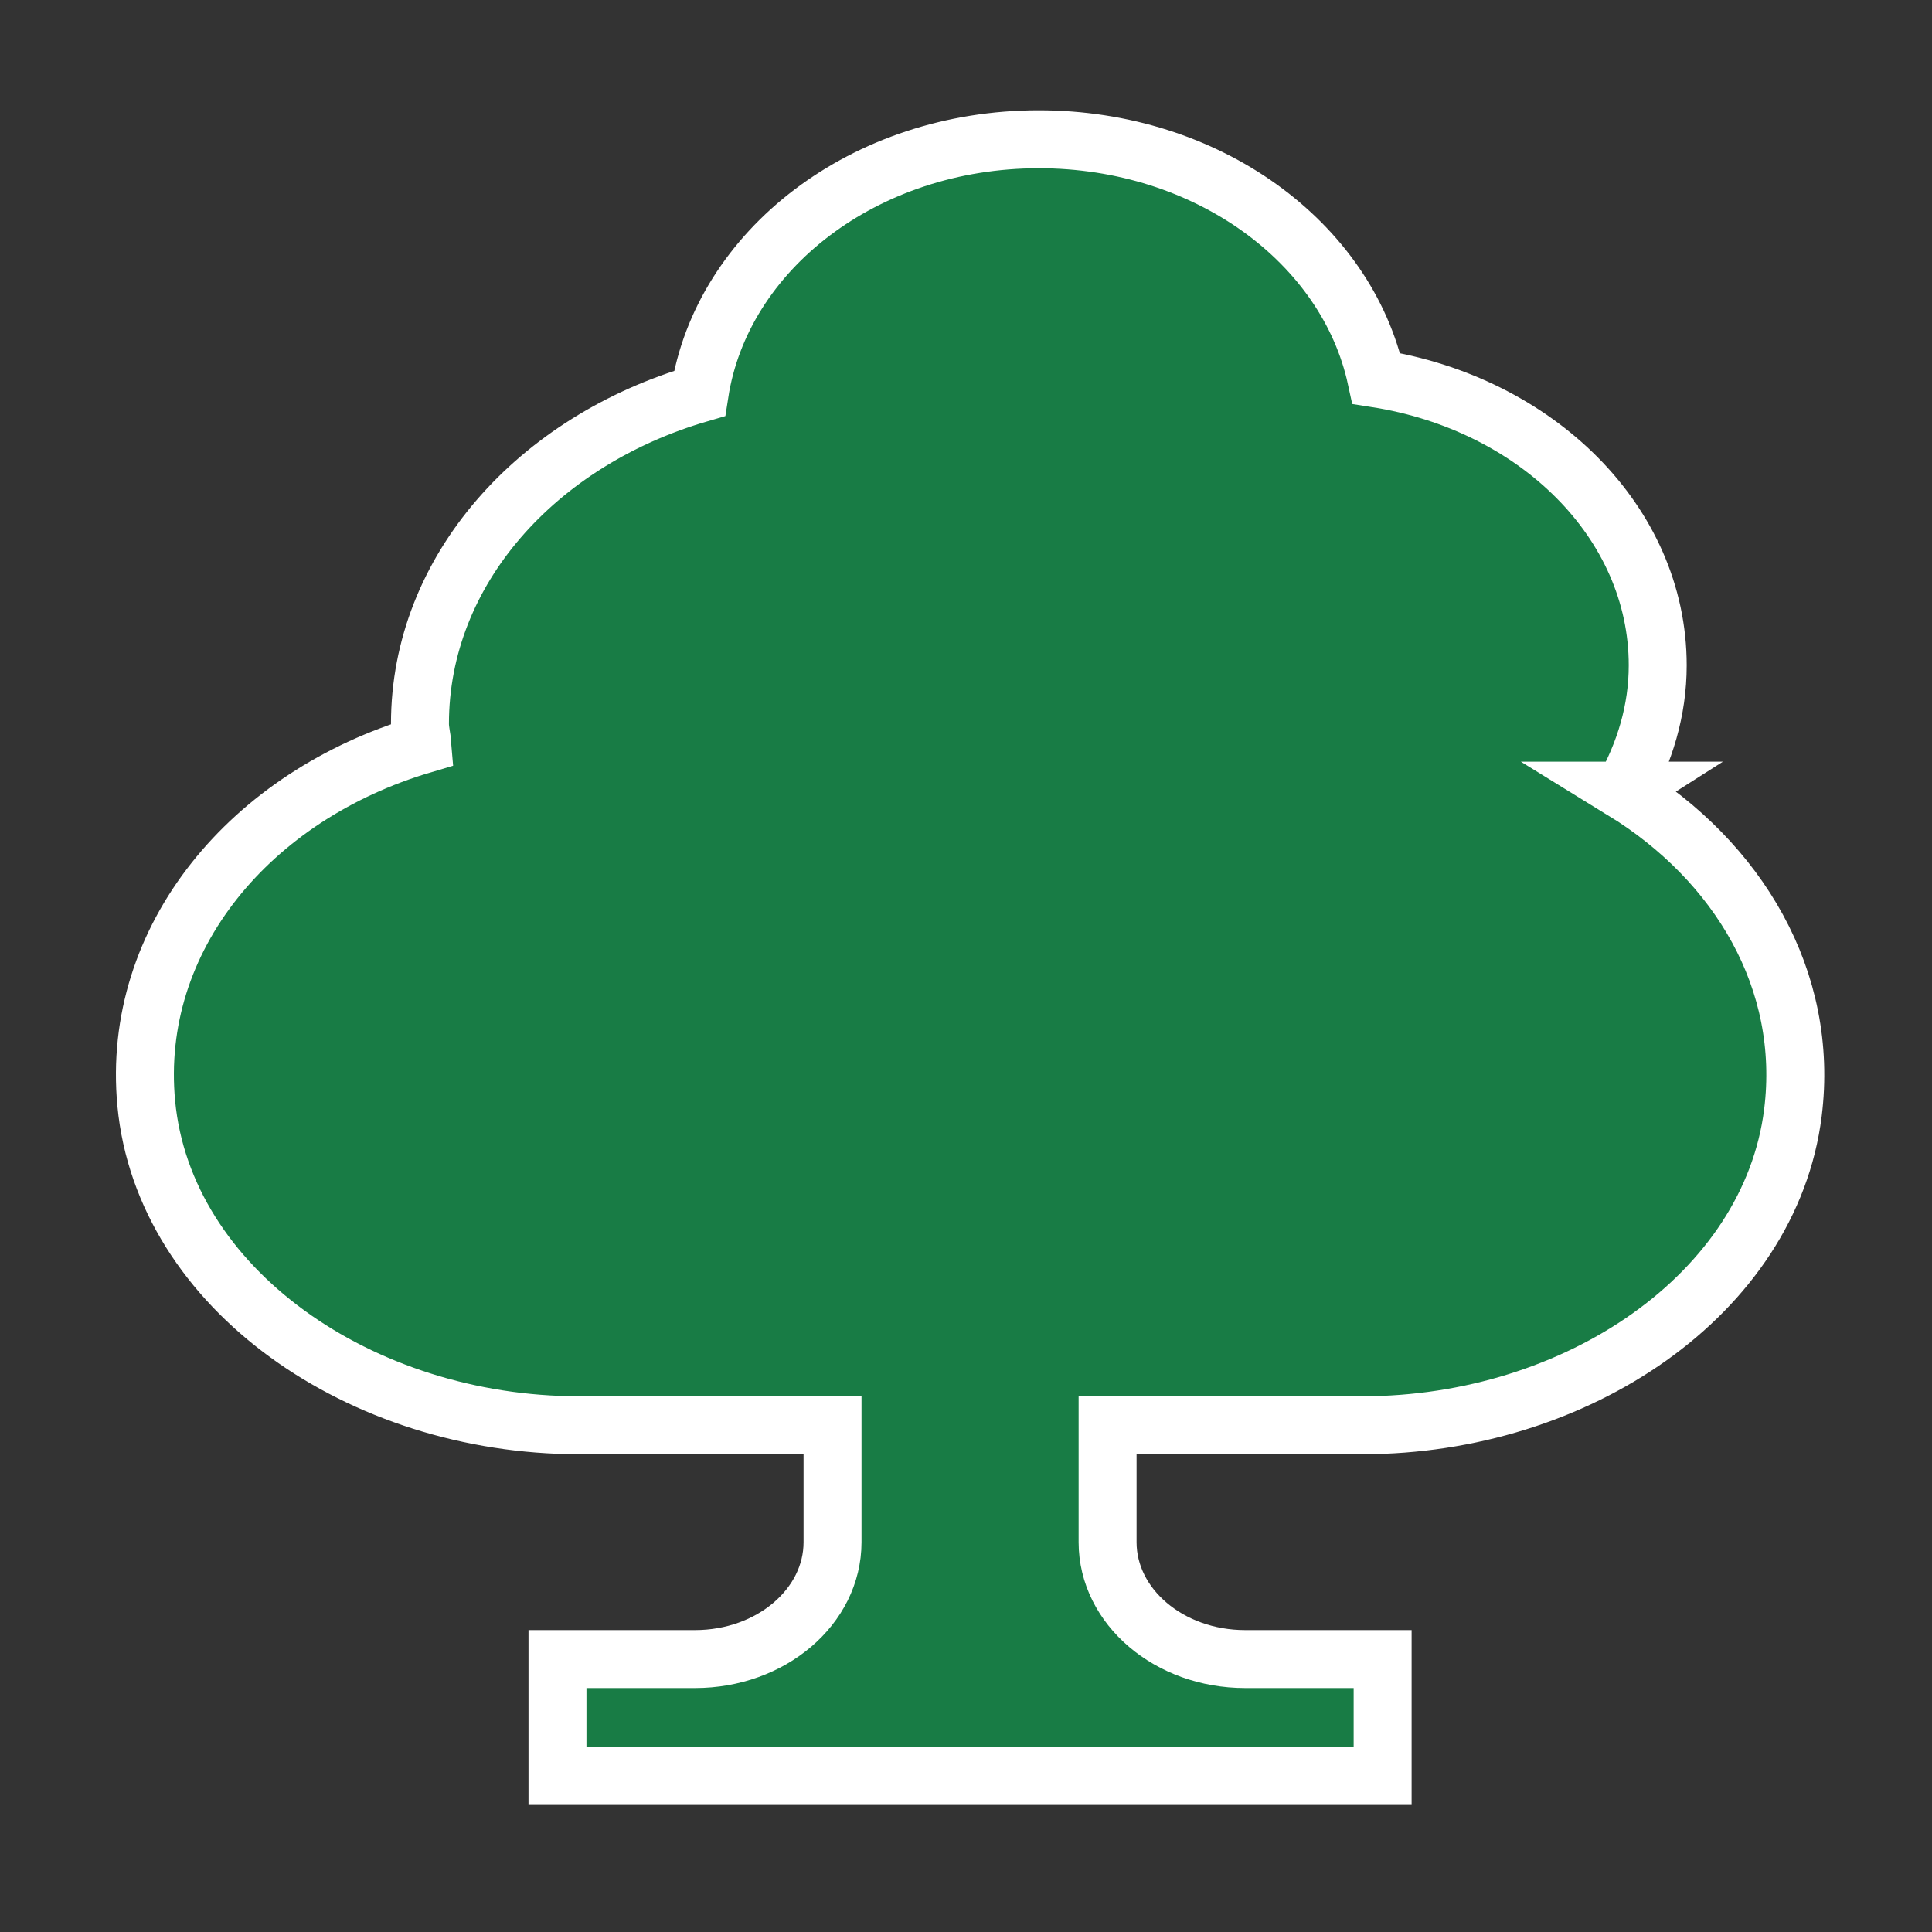 <svg  viewBox="0 0 100 100" xmlns="http://www.w3.org/2000/svg" version="1.1">
 <rect x="0" y="0" width="100" height="100" fill="#333333" stroke="none"/>
 <g>
  <path stroke-width="3" stroke="#ffffff" fill="#187c45" d="m84.024,40.926c1.11,-1.973 1.779,-4.157 1.779,-6.487c0,-7.413 -6.286,-13.555 -14.564,-14.85c-1.524,-7.037 -8.749,-12.381 -17.469,-12.381c-9.034,0 -16.415,5.743 -17.561,13.155c-8.4,2.445 -14.472,9.137 -14.472,17.101c0,0.369 0.1,0.714 0.128,1.077c-8.862,2.626 -15.104,9.99 -14.294,18.577c0.911,9.585 11.084,16.653 22.395,16.653l13.126,0l0,6.051c0,3.341 -3.189,6.051 -7.118,6.051l-7.119,0l0,6.051l42.71,0l0,-6.051l-7.118,0c-3.93,0 -7.118,-2.711 -7.118,-6.051l0,-6.051l13.191,0c11.09,0 21.099,-6.795 22.281,-16.169c0.861,-6.874 -2.833,-13.022 -8.777,-16.677l0.002,0z"/>
 </g>
</svg>